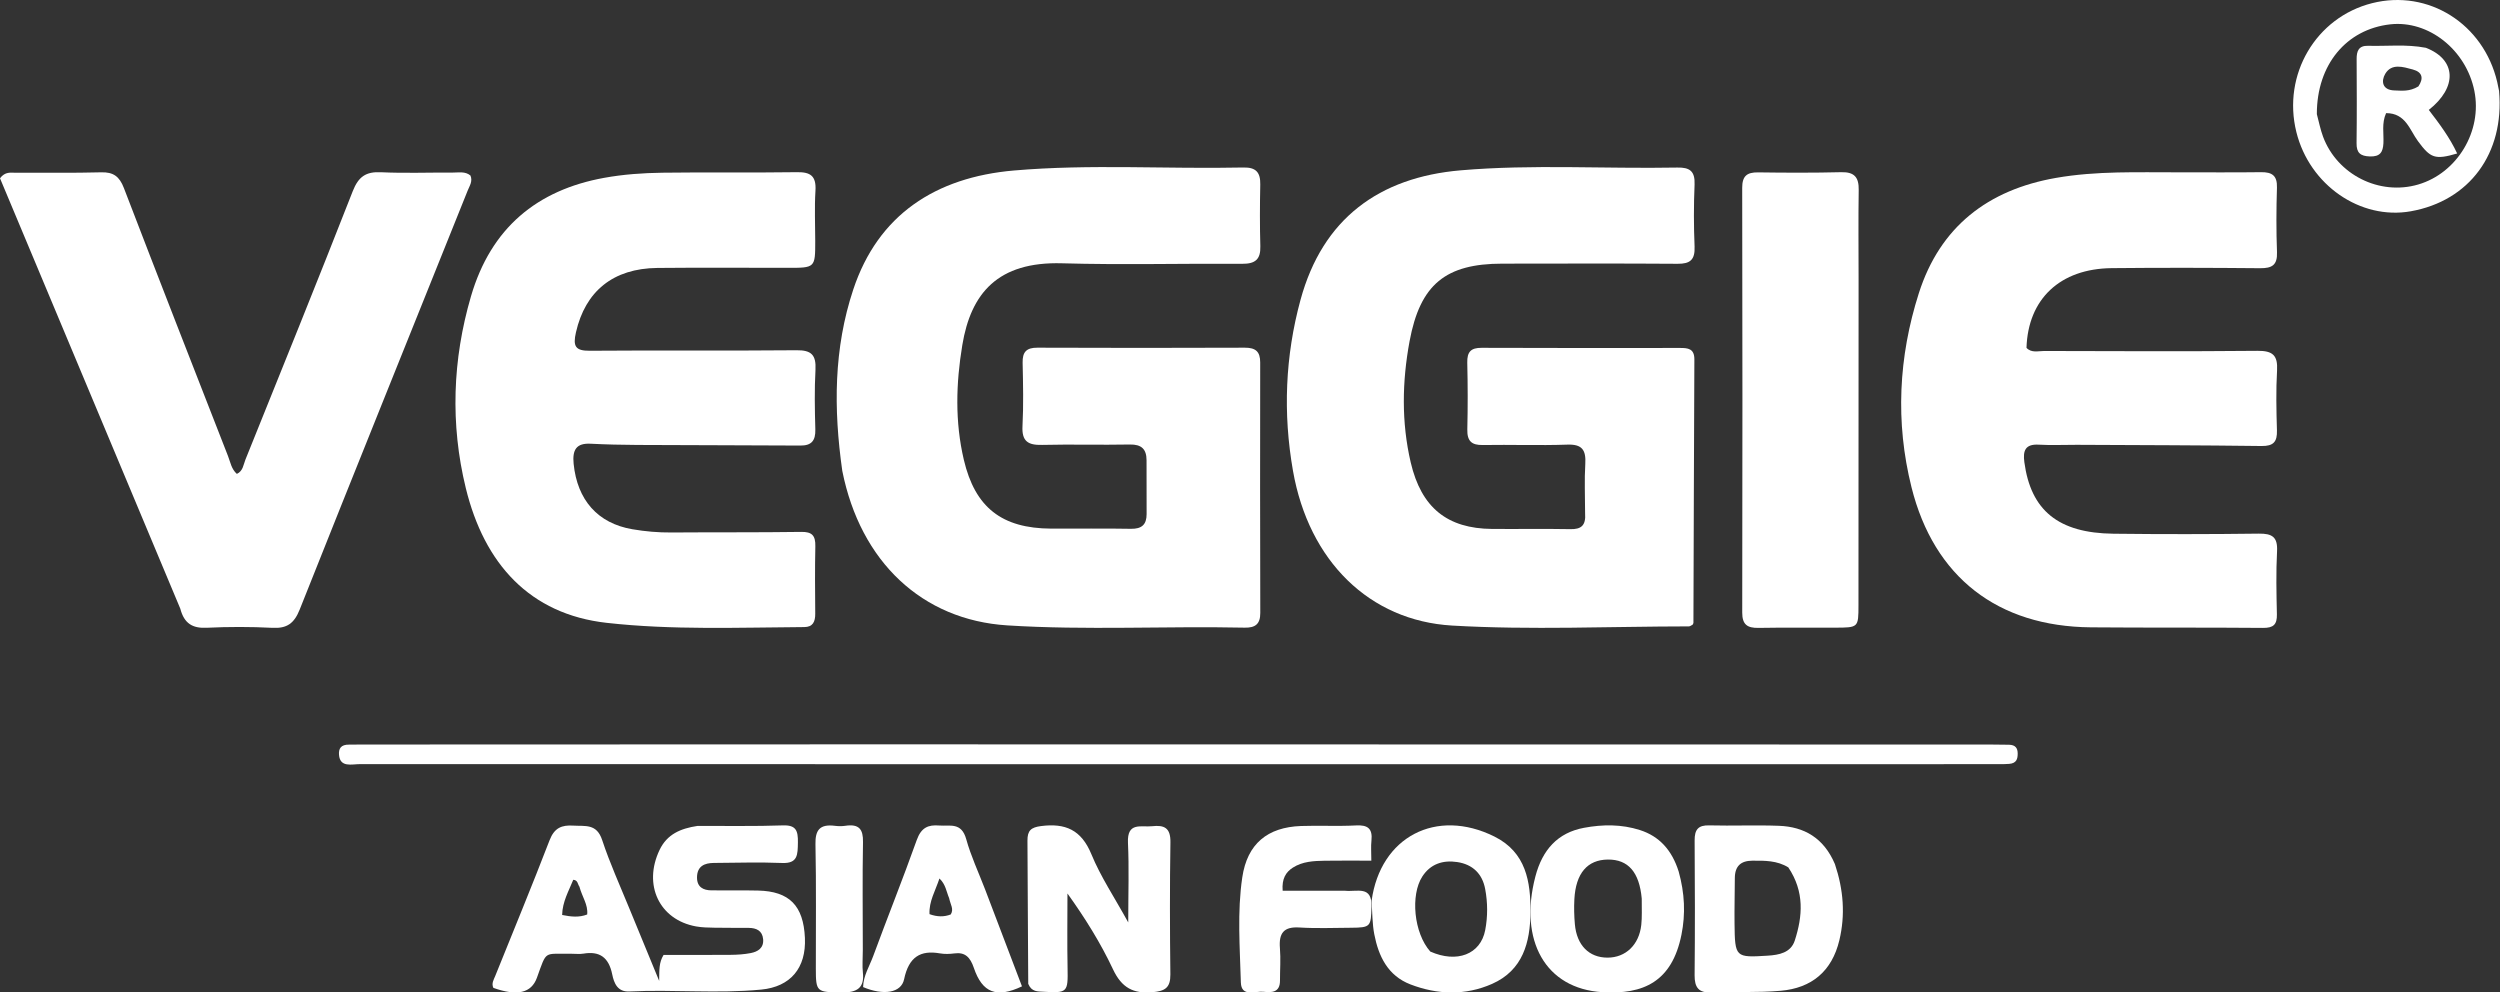 <svg width="398" height="158" viewBox="0 0 398 158" fill="none" xmlns="http://www.w3.org/2000/svg">
<rect x="0" y="0" width="398" height="158" fill="#333333" stroke="none"/>
<path d="M134.092 74.962C132.688 65.078 132.722 55.478 135.84 46.091C139.783 34.217 148.909 28.226 161.423 27.143C173.577 26.093 185.783 26.932 197.962 26.666C199.971 26.622 200.674 27.469 200.635 29.373C200.566 32.653 200.556 35.937 200.646 39.216C200.704 41.297 199.829 42.011 197.769 41.997C188.205 41.933 178.634 42.192 169.078 41.916C158.843 41.622 154.564 46.692 153.199 54.939C152.191 61.028 152.016 67.141 153.445 73.212C155.226 80.773 159.468 84.118 167.334 84.156C171.566 84.177 175.799 84.105 180.03 84.186C181.773 84.22 182.543 83.511 182.541 81.841C182.538 78.981 182.539 76.121 182.53 73.26C182.523 71.507 181.734 70.73 179.867 70.766C175.213 70.858 170.555 70.714 165.903 70.829C163.668 70.885 162.653 70.261 162.78 67.844C162.955 64.488 162.875 61.114 162.802 57.75C162.765 56.04 163.395 55.343 165.167 55.351C176.17 55.397 187.173 55.396 198.176 55.352C199.903 55.345 200.627 55.98 200.624 57.704C200.601 70.998 200.6 84.292 200.637 97.585C200.642 99.363 199.83 99.958 198.159 99.923C185.558 99.653 172.944 100.359 160.353 99.561C146.816 98.703 136.978 89.453 134.092 74.962Z" fill="white"/>
<path d="M252.347 81.692C252.346 78.93 252.222 76.394 252.378 73.877C252.519 71.614 251.851 70.702 249.519 70.784C245.035 70.942 240.541 70.773 236.052 70.847C234.278 70.875 233.552 70.222 233.597 68.35C233.681 64.814 233.674 61.273 233.589 57.737C233.547 55.987 234.193 55.365 235.878 55.373C246.408 55.421 256.939 55.4 267.469 55.395C268.701 55.394 269.753 55.479 269.744 57.218C269.677 71.198 269.642 85.177 269.594 99.157C269.593 99.233 269.533 99.309 269.479 99.437C269.301 99.524 269.086 99.72 268.87 99.72C256.305 99.729 243.727 100.323 231.178 99.59C218.011 98.82 208.361 89.309 205.842 74.953C204.238 65.814 204.596 56.696 207.046 47.719C210.564 34.83 219.539 28.233 232.533 27.117C244.015 26.131 255.538 26.893 267.041 26.675C268.982 26.639 269.869 27.218 269.776 29.393C269.635 32.672 269.64 35.967 269.777 39.246C269.866 41.377 269.059 42.009 267.079 41.995C257.774 41.926 248.468 41.967 239.162 41.973C230.161 41.98 226.084 45.254 224.401 54.336C223.215 60.738 223.092 67.23 224.588 73.626C226.273 80.826 230.408 84.148 237.532 84.206C241.695 84.24 245.859 84.163 250.021 84.241C251.676 84.272 252.508 83.704 252.347 81.692Z" fill="white"/>
<path d="M125.33 42.638C118.28 42.639 111.467 42.588 104.655 42.657C97.601 42.729 93.183 46.37 91.693 52.901C91.186 55.123 91.59 55.859 93.887 55.84C104.866 55.75 115.847 55.864 126.826 55.759C129.144 55.737 129.953 56.476 129.824 58.883C129.653 62.034 129.712 65.205 129.801 68.363C129.852 70.182 129.166 70.944 127.43 70.933C118.775 70.882 110.119 70.881 101.464 70.835C98.981 70.822 96.497 70.766 94.018 70.64C91.746 70.525 91.099 71.613 91.323 73.842C91.901 79.612 95.163 83.313 100.673 84.256C102.732 84.608 104.795 84.788 106.888 84.772C113.78 84.719 120.673 84.778 127.565 84.678C129.263 84.653 129.84 85.247 129.802 86.968C129.723 90.543 129.757 94.122 129.786 97.699C129.796 98.979 129.403 99.822 128.049 99.83C117.556 99.898 107.013 100.325 96.594 99.158C84.342 97.785 77.093 89.766 74.15 77.685C71.672 67.51 72.038 57.238 74.98 47.172C78.164 36.276 85.502 30.258 96.16 28.316C99.246 27.754 102.365 27.538 105.479 27.495C112.611 27.397 119.745 27.517 126.877 27.411C129.015 27.38 129.971 27.991 129.821 30.372C129.654 33.022 129.784 35.693 129.785 38.355C129.787 42.648 129.787 42.648 125.33 42.638Z" fill="white"/>
<path d="M330.613 70.815C328.435 70.814 326.501 70.903 324.579 70.791C322.419 70.666 322.03 71.744 322.276 73.576C323.309 81.265 327.68 84.864 336.457 84.968C344.17 85.059 351.885 85.054 359.597 84.954C361.738 84.926 362.625 85.488 362.506 87.766C362.332 91.102 362.407 94.455 362.482 97.798C362.518 99.418 361.939 99.976 360.283 99.962C351.144 99.881 342.005 99.95 332.866 99.871C318.061 99.745 307.893 91.901 304.312 77.576C301.72 67.211 302.242 56.813 305.482 46.67C308.86 36.095 316.475 30.213 327.316 28.321C333.794 27.191 340.34 27.448 346.871 27.434C351.231 27.425 355.591 27.472 359.95 27.411C361.724 27.386 362.551 27.962 362.491 29.871C362.384 33.297 362.37 36.731 362.498 40.155C362.574 42.197 361.715 42.716 359.821 42.699C351.941 42.627 344.058 42.606 336.178 42.688C327.963 42.772 322.856 47.602 322.618 55.379C323.417 56.226 324.486 55.874 325.438 55.877C336.756 55.905 348.076 55.962 359.394 55.852C361.826 55.828 362.646 56.573 362.507 58.987C362.325 62.154 362.396 65.342 362.49 68.517C362.543 70.331 361.945 71.03 360.033 71.005C350.31 70.878 340.586 70.867 330.613 70.815Z" fill="white"/>
<path d="M28.703 96.9C19.065 73.889 9.5 51.056 0 28.38C0.832 27.282 1.701 27.507 2.479 27.502C7.026 27.475 11.576 27.559 16.121 27.433C18.046 27.381 19.016 28.09 19.724 29.934C25.19 44.178 30.743 58.386 36.296 72.594C36.676 73.567 36.841 74.685 37.709 75.445C38.694 74.989 38.75 73.97 39.071 73.173C44.801 58.946 50.563 44.732 56.153 30.447C57.073 28.095 58.275 27.307 60.653 27.421C64.462 27.602 68.285 27.45 72.101 27.474C73.044 27.48 74.052 27.246 74.895 27.943C75.285 28.856 74.757 29.588 74.461 30.324C65.539 52.557 56.569 74.771 47.715 97.033C46.828 99.265 45.671 100.07 43.378 99.951C39.895 99.77 36.39 99.772 32.906 99.94C30.681 100.048 29.325 99.289 28.703 96.9Z" fill="white"/>
<path d="M295.887 44.463C295.881 61.929 295.878 79.146 295.869 96.362C295.867 99.911 295.855 99.915 292.138 99.924C288.073 99.934 284.008 99.893 279.945 99.961C278.159 99.991 277.359 99.422 277.363 97.526C277.406 74.987 277.405 52.447 277.359 29.907C277.356 28.038 278.086 27.417 279.906 27.442C284.308 27.504 288.714 27.522 293.114 27.412C295.259 27.359 295.937 28.261 295.906 30.24C295.834 34.897 295.885 39.555 295.887 44.463Z" fill="white"/>
<path d="M137.526 118.5C197.477 118.51 257.182 118.519 316.888 118.53C317.869 118.53 318.85 118.542 319.831 118.563C320.883 118.585 321.211 119.133 321.215 119.95C321.219 120.794 321.054 121.516 319.857 121.61C319.289 121.655 318.714 121.655 318.142 121.655C231.201 121.661 144.26 121.668 57.319 121.648C56.012 121.647 54.141 122.233 53.972 120.179C53.891 119.194 54.25 118.528 55.574 118.543C56.309 118.551 57.046 118.528 57.782 118.528C84.281 118.518 110.781 118.509 137.526 118.5Z" fill="white"/>
<path d="M111.034 131.488C115.713 131.469 120.169 131.562 124.617 131.403C126.72 131.327 127.061 132.216 127.026 134.138C126.992 136.063 127.022 137.489 124.519 137.387C120.897 137.239 117.264 137.354 113.636 137.38C112.163 137.391 110.976 137.889 110.964 139.682C110.954 141.218 111.949 141.735 113.263 141.746C115.736 141.767 118.211 141.721 120.684 141.777C125.673 141.89 127.913 144.18 128.143 149.324C128.356 154.113 125.844 157.095 121.189 157.543C114.198 158.217 107.187 157.5 100.192 157.843C98.309 157.936 97.749 156.519 97.462 155.107C96.912 152.405 95.451 151.383 92.881 151.819C92.238 151.928 91.564 151.824 90.904 151.836C86.514 151.916 87.095 151.18 85.478 155.658C84.593 158.107 82.32 158.621 78.545 157.27C78.206 156.561 78.604 155.963 78.852 155.347C81.745 148.16 84.706 141.002 87.491 133.77C88.259 131.775 89.44 131.319 91.291 131.438C93.153 131.558 94.988 131.08 95.864 133.731C97.091 137.447 98.722 141.02 100.2 144.645C101.676 148.267 103.176 151.878 104.94 156.159C104.969 154.393 104.897 153.242 105.641 152.023C109.116 152.023 112.727 152.043 116.338 152.01C117.402 152.001 118.481 151.932 119.524 151.728C120.639 151.51 121.616 150.931 121.491 149.525C121.368 148.139 120.386 147.731 119.198 147.72C117.384 147.704 115.569 147.726 113.756 147.691C112.77 147.672 111.77 147.662 110.804 147.486C104.964 146.424 102.342 140.873 105.007 135.303C106.201 132.806 108.344 131.894 111.034 131.488ZM92.241 141.149C91.955 140.788 92.023 140.114 91.262 140.061C90.549 141.845 89.537 143.548 89.492 145.664C90.94 145.955 92.193 146.086 93.481 145.585C93.64 144.013 92.692 142.831 92.241 141.149Z" fill="white"/>
<path d="M163.696 156.628C163.629 148.875 163.631 141.353 163.571 133.832C163.558 132.222 164.135 131.715 165.736 131.51C169.571 131.02 172.138 132.072 173.754 136.007C175.218 139.573 177.402 142.828 179.616 146.851C179.616 142.14 179.759 138.152 179.572 134.18C179.413 130.798 181.667 131.724 183.423 131.533C185.327 131.325 186.369 131.762 186.332 134.09C186.221 141.098 186.243 148.109 186.323 155.118C186.347 157.272 185.456 157.781 183.489 157.957C180.429 158.23 178.577 157.263 177.193 154.32C175.219 150.121 172.751 146.166 169.94 142.244C169.94 146.213 169.878 150.182 169.958 154.149C170.034 157.961 169.94 158.123 166.113 157.886C165.217 157.83 164.229 157.935 163.696 156.628Z" fill="white"/>
<path d="M218.359 143.41C219.755 133.195 228.675 128.59 237.902 133.173C242.965 135.688 243.694 140.392 243.65 145.254C243.607 150.011 242.453 154.462 237.539 156.635C233.293 158.512 228.847 158.372 224.544 156.718C220.936 155.331 219.459 152.226 218.785 148.728C218.463 147.06 218.481 145.327 218.359 143.41ZM227.701 151.486C231.932 153.37 235.703 151.936 236.444 148.081C236.861 145.912 236.846 143.692 236.438 141.52C235.984 139.105 234.453 137.61 231.986 137.238C229.698 136.894 227.719 137.545 226.425 139.553C224.533 142.492 225.067 148.517 227.701 151.486Z" fill="white"/>
<path d="M267.247 138.757C268.209 142.203 268.353 145.512 267.688 148.81C266.181 156.292 261.634 158.353 255.088 157.954C246.042 157.402 241.765 149.737 244.434 139.534C245.543 135.292 247.981 132.564 252.18 131.785C255.166 131.23 258.15 131.209 261.075 132.145C264.172 133.136 266.176 135.341 267.247 138.757ZM261.365 143.055C260.986 138.849 259.21 136.806 255.962 136.841C252.708 136.875 250.862 139.027 250.64 143.157C250.569 144.482 250.602 145.825 250.72 147.147C251.019 150.494 252.981 152.457 255.919 152.456C258.799 152.456 260.945 150.422 261.292 147.247C261.426 146.012 261.361 144.752 261.365 143.055Z" fill="white"/>
<path d="M292.118 137.562C293.488 141.663 293.789 145.645 292.826 149.684C291.646 154.631 288.407 157.304 283.492 157.731C279.789 158.052 276.088 157.859 272.39 157.997C270.483 158.067 269.763 157.262 269.782 155.257C269.849 148.107 269.838 140.956 269.785 133.805C269.772 132.034 270.384 131.355 272.103 131.401C275.805 131.497 279.514 131.329 283.213 131.468C287.203 131.618 290.336 133.38 292.118 137.562ZM284.699 138.088C282.91 136.985 280.938 137.006 278.955 137.022C277.163 137.036 276.189 137.86 276.185 139.806C276.179 142.214 276.108 144.623 276.138 147.031C276.204 152.422 276.258 152.469 281.434 152.141C283.213 152.028 285.102 151.686 285.733 149.722C286.969 145.882 287.308 141.988 284.699 138.088Z" fill="white"/>
<path d="M397.852 14.482C398.733 24.439 393.114 31.981 383.797 33.636C375.769 35.062 367.672 29.456 365.581 21.023C363.315 11.887 368.686 2.755 377.65 0.501C386.595 -1.749 395.379 3.786 397.554 13.047C397.648 13.451 397.717 13.862 397.852 14.482ZM368.842 18.173C369.167 19.373 369.4 20.609 369.833 21.767C372.096 27.826 378.815 31.18 384.976 29.374C391.2 27.551 395.209 20.866 393.918 14.465C392.596 7.912 386.617 3.189 380.513 3.877C373.558 4.661 368.823 10.281 368.842 18.173Z" fill="white"/>
<path d="M156.827 141.591C158.836 146.858 160.769 151.948 162.698 157.028C158.666 158.945 156.382 158.06 155.037 154.088C154.457 152.376 153.632 151.561 151.959 151.781C151.194 151.882 150.392 151.91 149.635 151.778C146.569 151.24 144.685 152.304 143.934 155.898C143.475 158.091 140.641 158.515 137.406 157.144C137.447 155.328 138.421 153.819 139.015 152.205C141.285 146.033 143.736 139.94 145.943 133.741C146.664 131.716 147.794 131.283 149.521 131.422C151.222 131.559 153.061 130.843 153.826 133.605C154.569 136.286 155.759 138.817 156.827 141.591ZM151.099 142.978C150.67 141.982 150.558 140.778 149.557 139.856C148.889 141.878 147.881 143.492 147.977 145.532C149.204 145.979 150.305 145.991 151.358 145.581C151.888 144.719 151.324 144.056 151.099 142.978Z" fill="white"/>
<path d="M214.115 141.807C216.065 142.015 218.439 140.912 218.342 144.354C218.254 147.49 218.23 147.679 215.115 147.697C212.361 147.713 209.599 147.829 206.855 147.656C204.389 147.502 203.566 148.538 203.765 150.957C203.906 152.663 203.77 154.391 203.774 156.109C203.78 158.096 202.355 158.013 201.132 157.891C199.815 157.76 197.611 158.787 197.545 156.393C197.392 150.822 196.951 145.203 197.771 139.674C198.563 134.329 201.788 131.691 207.121 131.5C210.039 131.396 212.968 131.564 215.883 131.409C217.731 131.311 218.544 131.889 218.333 133.851C218.234 134.77 218.316 135.71 218.316 137.018C215.678 137.018 213.285 136.99 210.894 137.028C209.139 137.056 207.36 137.141 205.819 138.129C204.707 138.842 204.044 139.894 204.2 141.807C207.447 141.807 210.658 141.807 214.115 141.807Z" fill="white"/>
<path d="M137.359 151.263C137.357 152.631 137.252 153.755 137.372 154.857C137.632 157.241 136.478 158.027 134.03 158C130.007 157.956 129.885 157.944 129.881 154.183C129.874 147.587 129.955 140.989 129.822 134.396C129.777 132.172 130.482 131.157 132.93 131.472C133.469 131.542 134.039 131.548 134.575 131.466C136.797 131.129 137.425 132.059 137.389 134.047C137.285 139.699 137.356 145.353 137.359 151.263Z" fill="white"/>
<path d="M386.202 7.608C391.078 9.499 391.24 13.895 386.664 17.499C388.342 19.682 390.002 21.898 391.182 24.433C387.619 25.483 386.927 25.162 384.936 22.466C383.62 20.684 382.986 18.007 379.867 18.011C379.137 19.624 379.519 21.242 379.441 22.802C379.369 24.23 378.907 24.956 377.29 24.906C375.775 24.859 375.145 24.334 375.165 22.805C375.222 18.338 375.197 13.869 375.176 9.402C375.17 8.134 375.489 7.245 377.019 7.29C380.01 7.379 383.014 7.001 386.202 7.608ZM385.007 13.756C385.862 12.488 385.674 11.481 384.115 11.061C382.567 10.644 380.737 10.046 379.726 11.76C379.058 12.894 379.228 14.341 381.189 14.397C382.37 14.43 383.585 14.617 385.007 13.756Z" fill="white"/>
</svg>
